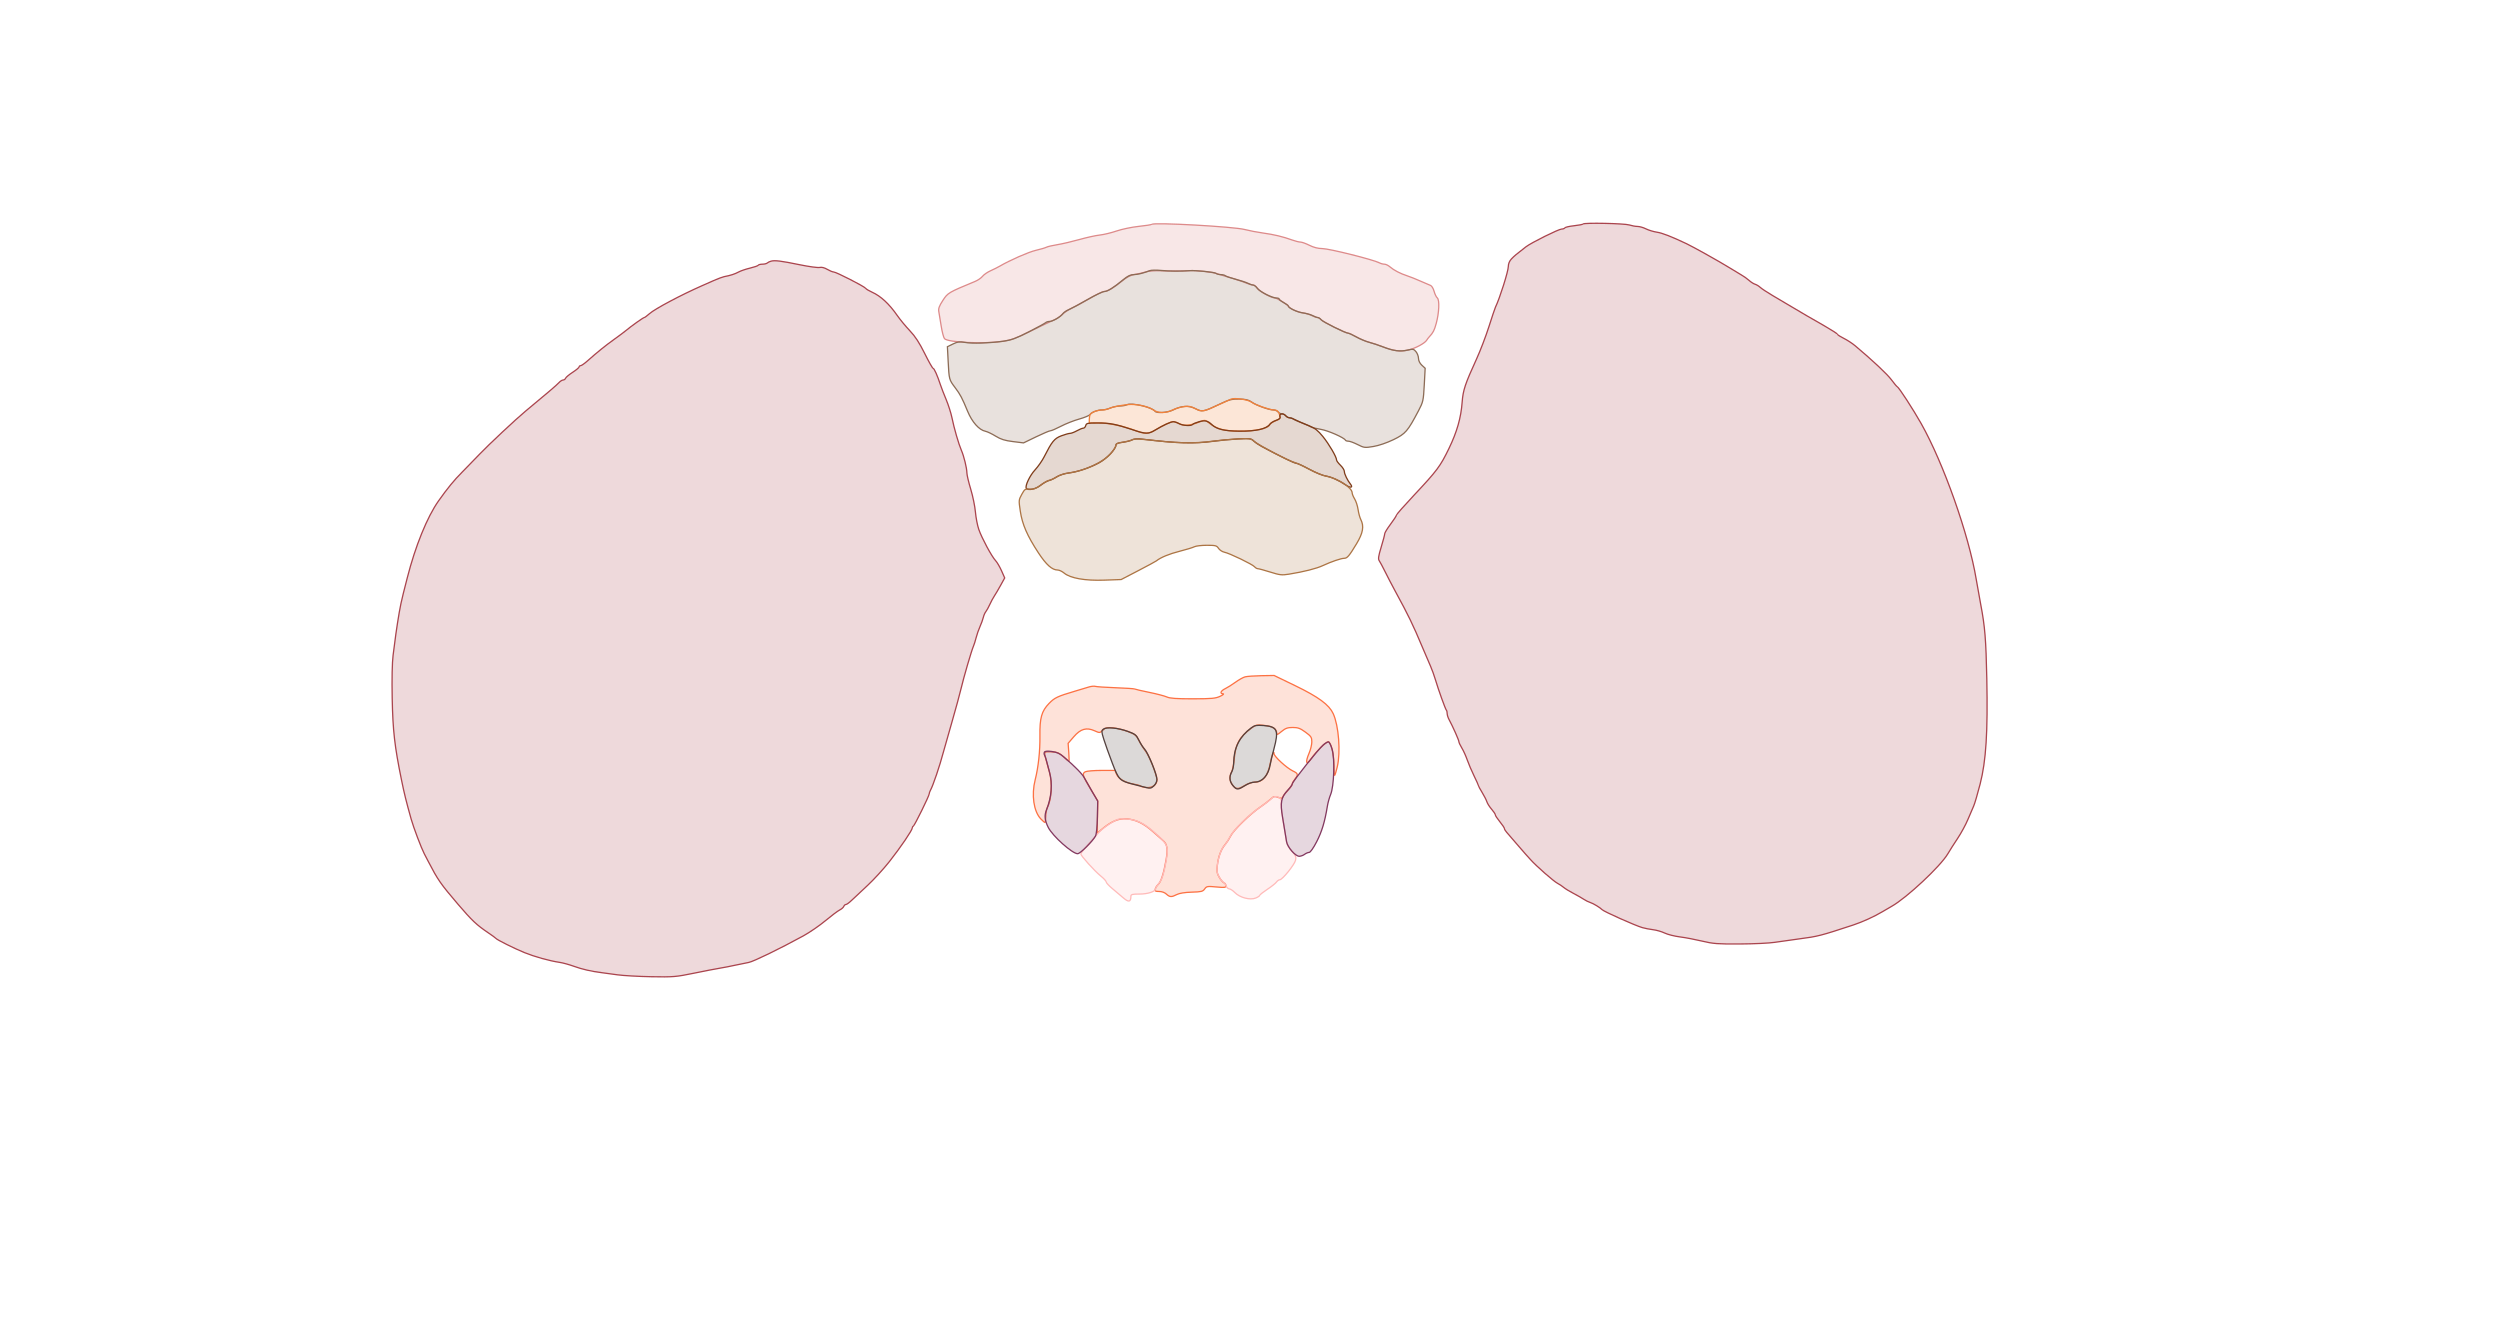 <svg xmlns="http://www.w3.org/2000/svg" width="1921" height="1027" viewBox="0 0 1921 1027" version="1.1">
    <path class="svg-region-V" d="M 884.928 172.400 C 884.613 172.718, 880.113 173.420, 874.928 173.959 C 869.742 174.499, 862.135 176.087, 858.022 177.488 C 853.908 178.890, 848.058 180.299, 845.022 180.620 C 841.985 180.941, 834.933 182.492, 829.352 184.066 C 823.770 185.641, 816.168 187.414, 812.457 188.007 C 808.746 188.600, 804.960 189.486, 804.043 189.977 C 803.126 190.468, 799.468 191.544, 795.913 192.368 C 790.336 193.661, 776.004 199.960, 768 204.634 C 766.625 205.437, 763.534 206.980, 761.132 208.062 C 758.730 209.145, 755.950 211.065, 754.955 212.330 C 753.960 213.596, 751.425 215.343, 749.323 216.214 C 728.665 224.772, 728.292 224.992, 724.476 230.872 C 721.642 235.237, 720.960 237.144, 721.391 239.489 C 721.696 241.145, 722.520 246.148, 723.223 250.607 C 723.925 255.065, 725.062 259.386, 725.749 260.208 C 728.204 263.146, 755.756 264.433, 770.465 262.297 C 777.030 261.344, 780.896 259.911, 792.465 254.145 C 800.184 250.298, 807.997 246.597, 809.826 245.922 C 811.655 245.247, 814.435 243.411, 816.003 241.843 C 817.572 240.274, 820.800 238.109, 823.178 237.032 C 825.555 235.954, 831.758 232.581, 836.962 229.536 C 842.167 226.491, 847.251 224, 848.262 224 C 850.978 224, 855.247 221.550, 861.724 216.274 C 865.885 212.885, 868.742 211.382, 871.994 210.873 C 874.473 210.484, 878.300 209.609, 880.500 208.927 C 882.785 208.219, 887.715 207.851, 892 208.068 C 898.878 208.416, 908.676 208.368, 914.250 207.960 C 918.131 207.676, 930.344 208.921, 934 209.974 C 945.456 213.272, 954.920 216.287, 957.784 217.551 C 959.590 218.348, 961.877 219, 962.865 219 C 963.853 219, 965.233 220.067, 965.931 221.370 C 967.103 223.561, 977.003 229, 979.817 229 C 981.154 229, 989.302 234.060, 989.821 235.212 C 990.575 236.888, 996.828 239.840, 1000.740 240.367 C 1003.072 240.681, 1006.312 241.627, 1007.940 242.469 C 1009.569 243.311, 1011.543 244, 1012.328 244 C 1013.113 244, 1014.373 244.753, 1015.128 245.672 C 1016.542 247.396, 1033.832 256, 1035.881 256 C 1036.513 256, 1039.386 257.315, 1042.265 258.921 C 1045.144 260.528, 1049.525 262.359, 1052 262.991 C 1054.475 263.623, 1059.200 265.188, 1062.500 266.469 C 1070.947 269.748, 1076.163 270.399, 1082.279 268.939 C 1087.611 267.667, 1094.884 263.750, 1096.272 261.404 C 1096.697 260.686, 1097.597 259.512, 1098.272 258.795 C 1101.237 255.648, 1102.141 253.891, 1103.636 248.369 C 1105.834 240.244, 1106.231 230.436, 1104.421 228.935 C 1103.647 228.292, 1102.538 225.996, 1101.955 223.832 C 1101.372 221.668, 1100.131 219.632, 1099.198 219.308 C 1098.264 218.984, 1094.800 217.501, 1091.500 216.014 C 1088.200 214.526, 1083.700 212.728, 1081.500 212.019 C 1076.133 210.289, 1071.018 207.647, 1068.097 205.098 C 1066.775 203.944, 1064.833 203, 1063.781 203 C 1062.729 203, 1061.035 202.554, 1060.016 202.009 C 1055.413 199.545, 1021.219 191, 1015.965 191 C 1012.838 191, 1009.429 190.128, 1006.187 188.500 C 1003.449 187.125, 1000.319 186, 999.230 186 C 998.142 186, 995.282 185.288, 992.876 184.417 C 985.782 181.851, 979.020 180.232, 970.500 179.057 C 966.100 178.451, 959.800 177.242, 956.500 176.370 C 948.114 174.156, 886.571 170.742, 884.928 172.400" stroke="#dd8a8a" fill="#dd8a8a" fill-opacity="0.2" fill-rule="evenodd"/><path class="svg-region-SF" d="M 883.500 207.947 C 878.562 209.905, 874.105 211, 871.068 211 C 868.713 211, 866.459 212.101, 863.139 214.871 C 856.002 220.828, 850.935 224, 848.559 224 C 847.370 224, 841.471 226.826, 835.449 230.280 C 829.427 233.734, 823.020 237.171, 821.210 237.918 C 819.401 238.665, 817.376 240.052, 816.710 241.001 C 815.014 243.420, 808.901 246.992, 806.450 246.996 C 805.323 246.998, 803.973 247.422, 803.450 247.938 C 802.928 248.454, 797.100 251.637, 790.500 255.011 C 780.821 259.960, 777.049 261.345, 771 262.170 C 759.713 263.710, 746.924 264.112, 741.496 263.098 C 737.414 262.336, 735.975 262.524, 732.322 264.299 L 727.989 266.404 728.557 277.452 C 729.298 291.838, 729.241 291.627, 734.033 298.016 C 737.953 303.244, 739.266 305.737, 743.504 316 C 746.951 324.345, 752.332 330.402, 757.168 331.378 C 758.635 331.675, 762.174 333.356, 765.032 335.115 C 769.041 337.582, 772.088 338.542, 778.364 339.315 L 786.500 340.318 796.130 335.659 C 801.427 333.097, 806.395 331, 807.170 331 C 807.945 331, 811.594 329.428, 815.280 327.506 C 818.965 325.585, 825.247 323.110, 829.240 322.007 C 833.233 320.904, 836.987 319.344, 837.581 318.540 C 838.974 316.658, 843.358 315, 846.943 315 C 848.490 315, 851.371 314.325, 853.346 313.500 C 855.320 312.675, 858.555 312, 860.534 312 C 862.512 312, 865.004 311.533, 866.071 310.962 C 869.350 309.207, 885.686 313.065, 887.517 316.027 C 888.567 317.726, 897.378 317.101, 901.418 315.042 C 907.948 311.713, 913.442 311.399, 918.616 314.059 C 923.774 316.713, 924.773 316.512, 938 310.175 C 944.375 307.120, 946.492 306.592, 952.109 306.656 C 957.197 306.714, 959.382 307.220, 961.609 308.860 C 965.013 311.367, 974.921 315, 978.353 315 C 979.674 315, 981.315 315.675, 982 316.500 C 982.685 317.325, 984.035 318, 985 318 C 985.965 318, 987.315 318.675, 988 319.500 C 988.685 320.325, 990 321, 990.922 321 C 991.845 321, 993.028 321.380, 993.550 321.844 C 994.072 322.308, 997.200 323.732, 1000.500 325.008 C 1003.800 326.283, 1006.965 327.678, 1007.534 328.107 C 1008.103 328.536, 1011.380 329.340, 1014.815 329.893 C 1020.412 330.794, 1032.973 336.314, 1033.833 338.250 C 1034.017 338.663, 1035.044 339, 1036.117 339 C 1037.189 339, 1040.388 340.177, 1043.226 341.615 C 1048.164 344.117, 1048.684 344.180, 1055.312 343.085 C 1059.455 342.401, 1065.646 340.292, 1070.717 337.838 C 1079.993 333.348, 1081.656 331.429, 1089.974 315.620 C 1093.553 308.818, 1093.751 307.931, 1094.409 295.747 L 1095.097 282.994 1092.549 280.633 C 1090.979 279.178, 1089.987 277.162, 1089.967 275.385 C 1089.948 273.798, 1089.081 271.478, 1088.040 270.229 C 1086.286 268.126, 1085.793 268.038, 1081.360 269.031 C 1075.667 270.307, 1070.623 269.622, 1062.500 266.469 C 1059.200 265.188, 1054.475 263.623, 1052 262.991 C 1049.525 262.359, 1045.144 260.528, 1042.265 258.921 C 1039.386 257.315, 1036.538 256, 1035.935 256 C 1033.941 256, 1016.525 247.342, 1015.128 245.656 C 1014.373 244.745, 1013.248 243.997, 1012.628 243.994 C 1012.007 243.990, 1010.226 243.323, 1008.669 242.511 C 1007.111 241.699, 1003.736 240.757, 1001.169 240.419 C 996.755 239.838, 990 236.648, 990 235.146 C 990 234.766, 988.425 233.607, 986.500 232.570 C 984.575 231.533, 983 230.306, 983 229.843 C 983 229.379, 982.113 229, 981.029 229 C 977.666 229, 968.461 224.401, 966.284 221.634 C 965.144 220.185, 963.602 218.997, 962.856 218.994 C 962.110 218.990, 960.375 218.407, 959 217.698 C 957.625 216.988, 953.350 215.581, 949.500 214.570 C 945.650 213.559, 942.073 212.343, 941.550 211.866 C 941.028 211.390, 939.430 211, 938 211 C 936.570 211, 934.969 210.569, 934.442 210.042 C 933.532 209.132, 919.032 207.645, 914.250 207.971 C 906.931 208.471, 898.623 208.416, 892.500 207.827 C 888.650 207.457, 884.600 207.511, 883.500 207.947" stroke="#8c6b55" fill="#8c6b55" fill-opacity="0.2" fill-rule="evenodd"/><path class="svg-region-IF" d="M 946 306.649 C 945.175 306.976, 941.350 308.705, 937.500 310.491 C 924.464 316.538, 923.710 316.680, 918.616 314.059 C 914.912 312.155, 913.297 311.878, 909.339 312.472 C 906.703 312.867, 902.867 314.048, 900.813 315.095 C 895.787 317.660, 889.680 317.563, 886.026 314.861 C 882.980 312.609, 874.897 310.660, 869 310.755 C 864.035 310.835, 854.629 312.593, 852.194 313.896 C 851.059 314.503, 848.781 315, 847.131 315 C 843.536 315, 838.832 316.668, 837.786 318.313 C 837.370 318.966, 837.024 320.738, 837.015 322.250 L 837 325 844.363 325 C 851.948 325, 863.531 327.440, 872.761 330.981 C 879.580 333.598, 882.609 333.508, 887.500 330.542 C 893.542 326.878, 899.699 324, 901.495 324 C 902.377 324, 904.485 324.717, 906.179 325.593 C 909.759 327.444, 914.333 327.077, 921.208 324.388 C 925.894 322.555, 925.928 322.556, 928.708 324.747 C 935.054 329.750, 939.847 331.100, 952 331.305 C 964.133 331.511, 974.565 329.298, 975.725 326.273 C 976.020 325.507, 977.998 324.184, 980.123 323.334 C 983.572 321.954, 983.916 321.506, 983.339 319.144 C 982.624 316.221, 981.340 315.038, 978.855 315.015 C 975.709 314.986, 964.260 310.992, 961.819 309.073 C 959.304 307.094, 948.896 305.499, 946 306.649" stroke="#f2823b" fill="#f2823b" fill-opacity="0.2" fill-rule="evenodd"/><path class="svg-region-AAB" d="M 983.736 318.598 C 983.407 318.927, 983.363 319.781, 983.637 320.498 C 983.951 321.313, 982.806 322.239, 980.572 322.976 C 978.611 323.624, 976.438 324.964, 975.744 325.955 C 973.216 329.564, 965.372 331.380, 952.659 331.298 C 940.779 331.221, 934.907 329.845, 931.172 326.261 C 928.061 323.276, 925.864 322.778, 921.358 324.040 C 918.933 324.719, 916.709 325.663, 916.415 326.137 C 915.576 327.494, 908.759 327.077, 906 325.500 C 904.625 324.714, 902.688 324.055, 901.695 324.035 C 899.735 323.997, 893.830 326.703, 887.500 330.542 C 882.369 333.653, 880.499 333.609, 870.089 330.129 C 857.306 325.857, 852.846 325, 843.392 325 C 835.654 325, 834.761 325.196, 834.290 327 C 834.002 328.100, 833.158 329, 832.414 329 C 831.670 329, 829.458 329.900, 827.500 331 C 825.542 332.100, 823.165 333, 822.220 333.001 C 821.274 333.001, 818.250 333.852, 815.500 334.892 C 810.198 336.897, 808.314 339.204, 802.342 351 C 800.810 354.025, 797.664 358.537, 795.351 361.027 C 791.369 365.311, 787.516 373.407, 788.613 375.183 C 789.814 377.127, 795.839 375.910, 799.528 372.977 C 801.620 371.315, 804.495 369.667, 805.916 369.315 C 807.337 368.963, 810.075 367.663, 812 366.426 C 813.925 365.189, 817.975 363.866, 821 363.486 C 828.078 362.598, 836.969 359.642, 844.334 355.731 C 850.224 352.602, 857.456 345.112, 857.485 342.112 C 857.496 340.929, 858.844 340.338, 862.571 339.882 C 865.360 339.541, 868.687 338.703, 869.964 338.019 C 871.528 337.182, 874.119 337.001, 877.893 337.465 C 903.581 340.620, 918.026 341.061, 932 339.118 C 937.225 338.391, 945.914 337.564, 951.309 337.280 C 960.354 336.803, 961.297 336.930, 963.404 338.910 C 964.662 340.091, 967.448 341.994, 969.595 343.138 C 984.539 351.098, 994.606 356, 996.011 356 C 996.914 356, 1001.444 358.066, 1006.077 360.590 C 1010.709 363.115, 1016.300 365.428, 1018.500 365.731 C 1022.520 366.284, 1028.976 369.184, 1034.438 372.892 C 1037.738 375.133, 1039.830 374.672, 1037.804 372.151 C 1035.404 369.164, 1033 364.225, 1033 362.283 C 1033 361.233, 1031.650 359.081, 1030 357.500 C 1028.350 355.919, 1027 354.081, 1027 353.414 C 1027 351.115, 1021.245 341.273, 1016.464 335.395 C 1012.746 330.825, 1010.413 328.994, 1006.084 327.250 C 1000.014 324.803, 996.466 323.258, 993.764 321.883 C 992.809 321.397, 991.401 321, 990.636 321 C 989.871 321, 988.685 320.325, 988 319.500 C 986.718 317.955, 984.787 317.546, 983.736 318.598" stroke="#7f3c1a" fill="#7f3c1a" fill-opacity="0.2" fill-rule="evenodd"/><path class="svg-region-APB" d="M 869.850 337.981 C 868.942 338.535, 865.792 339.335, 862.850 339.760 C 858.955 340.323, 857.496 340.966, 857.485 342.127 C 857.476 343.004, 855.788 345.774, 853.732 348.283 C 848.267 354.952, 832.935 362.062, 821 363.461 C 817.754 363.842, 813.972 365.109, 811.771 366.553 C 809.721 367.899, 807.306 369, 806.405 369 C 805.505 369, 802.575 370.610, 799.894 372.578 C 795.974 375.455, 794.289 376.092, 791.277 375.832 C 787.772 375.530, 787.380 375.788, 785.125 379.877 C 782.769 384.147, 782.744 384.434, 784.015 392.872 C 785.546 403.043, 789.321 411.701, 797.962 424.861 C 803.961 433.996, 808.432 437.989, 812.673 437.996 C 813.869 437.998, 816.119 439.055, 817.673 440.345 C 822.487 444.338, 833.757 446.316, 848.633 445.779 L 861.500 445.315 874.500 438.566 C 881.650 434.854, 887.950 431.456, 888.500 431.015 C 891.844 428.334, 898.328 425.649, 906.411 423.598 C 911.501 422.306, 916.611 420.743, 917.767 420.125 C 918.923 419.506, 923.221 419, 927.319 419 C 934.047 419, 934.920 419.229, 936.317 421.361 C 937.168 422.660, 939.192 423.988, 940.813 424.313 C 944.768 425.104, 962.464 433.649, 964.013 435.516 C 964.691 436.332, 965.842 437, 966.571 437 C 967.300 437, 971.585 438.165, 976.094 439.589 C 983.381 441.891, 984.968 442.070, 990.395 441.196 C 1002.028 439.322, 1011.524 436.917, 1016.551 434.571 C 1022.939 431.591, 1030.532 429, 1032.880 429 C 1035.205 429, 1036.722 427.213, 1042.377 417.820 C 1047.381 409.506, 1048.272 404.408, 1045.630 399.200 C 1044.876 397.715, 1043.937 394.250, 1043.542 391.500 C 1043.147 388.750, 1041.964 385.097, 1040.912 383.382 C 1039.860 381.667, 1039 379.566, 1039 378.713 C 1039 374.715, 1027.874 367.467, 1019.500 366.010 C 1016.750 365.532, 1010.811 363.138, 1006.302 360.692 C 1001.793 358.245, 996.843 355.936, 995.302 355.562 C 990.704 354.444, 966.414 341.738, 963.323 338.833 C 961.312 336.944, 960.248 336.812, 950.812 337.278 C 945.141 337.558, 936.225 338.383, 931 339.110 C 920.086 340.630, 906.652 340.624, 893 339.092 C 875.869 337.169, 871.522 336.961, 869.850 337.981" stroke="#ac7444" fill="#ac7444" fill-opacity="0.2" fill-rule="evenodd"/><path class="svg-region-AP" d="M 956.710 520.102 C 955.223 520.500, 951.867 522.377, 949.253 524.272 C 946.639 526.168, 943.183 528.345, 941.574 529.109 C 938.125 530.748, 937.060 532.966, 939.667 533.081 C 940.777 533.130, 939.923 533.908, 937.500 535.055 C 934.077 536.675, 931.071 536.951, 916.651 536.974 C 904.083 536.993, 899.002 536.635, 896.651 535.563 C 894.918 534.772, 888.810 533.176, 883.077 532.015 C 877.345 530.854, 872.310 529.691, 871.889 529.431 C 871.467 529.171, 864.908 528.736, 857.311 528.465 C 849.715 528.194, 842.714 527.723, 841.754 527.420 C 840.794 527.116, 838.544 527.317, 836.754 527.867 C 834.964 528.417, 830.125 529.871, 826 531.098 C 812.396 535.144, 810.370 536.104, 806.079 540.531 C 800.358 546.435, 798.896 551.650, 799.080 565.500 C 799.233 577.023, 797.871 589.613, 795.440 599.144 C 792.462 610.819, 794.279 623.492, 799.758 629.250 C 801.197 630.763, 802.627 631.999, 802.937 631.997 C 803.247 631.995, 803.510 630.019, 803.523 627.605 C 803.536 625.191, 804.072 622.155, 804.714 620.858 C 808.061 614.096, 808.805 602.039, 806.413 593.299 C 805.541 590.109, 804.392 585.925, 803.860 584 C 802.043 577.417, 802.003 577.479, 807.853 577.727 C 812.410 577.920, 813.788 578.479, 817.106 581.477 C 819.251 583.415, 821.169 585, 821.369 585 C 821.569 585, 821.510 581.888, 821.238 578.085 L 820.743 571.169 825.077 566.138 C 830.340 560.029, 834.868 558.735, 841.119 561.554 C 844.978 563.294, 845.066 563.287, 847.434 561.062 C 849.479 559.140, 850.628 558.876, 855.168 559.279 C 858.101 559.539, 863.284 560.810, 866.686 562.103 C 872.156 564.182, 873.132 564.978, 875.113 568.977 C 876.346 571.465, 878.601 575.075, 880.124 577 C 883.097 580.757, 889 595.664, 889 599.413 C 889 602.875, 885.531 605.445, 881.248 605.156 C 879.240 605.021, 877.125 604.531, 876.548 604.068 C 875.972 603.605, 873.496 602.895, 871.046 602.491 C 864.673 601.438, 859.409 598.401, 857.980 594.952 L 856.757 592 846.313 592 C 840.569 592, 834.976 592.477, 833.886 593.061 C 831.313 594.438, 831.875 596.181, 838.385 607 L 843.500 615.500 843.276 627.900 L 843.052 640.300 845.276 638.382 C 853.680 631.134, 859.309 628.660, 866.009 629.267 C 872.984 629.900, 878.859 632.797, 886 639.125 C 889.025 641.805, 892.496 644.866, 893.712 645.925 C 896.870 648.676, 897.448 652.230, 896.059 660.368 C 894.292 670.726, 892.135 677.568, 890.038 679.466 C 889.027 680.381, 887.972 682, 887.693 683.065 C 887.265 684.702, 887.718 685, 890.635 685 C 892.701 685, 894.944 685.802, 896.230 687 C 898.830 689.422, 900.160 689.486, 904.222 687.385 C 906.211 686.357, 910.385 685.685, 915.724 685.533 C 923.104 685.324, 924.291 685.030, 925.662 683.072 C 927.116 680.996, 927.704 680.895, 934.609 681.542 C 941.089 682.150, 942 682.032, 942 680.586 C 942 679.679, 941.346 678.686, 940.546 678.379 C 939.746 678.072, 938.125 676.182, 936.943 674.179 C 935.136 671.116, 934.898 669.620, 935.446 664.773 C 936.206 658.055, 938.272 652.654, 941.590 648.710 C 942.889 647.167, 944.657 644.418, 945.518 642.602 C 947.715 637.974, 960.674 625.357, 969 619.741 C 971.475 618.072, 974.748 615.552, 976.274 614.143 C 978.752 611.853, 979.372 611.702, 982.081 612.724 C 984.588 613.671, 985.213 613.608, 985.691 612.363 C 986.009 611.535, 987.783 609.252, 989.634 607.289 C 991.485 605.326, 993 603.169, 993 602.495 C 993 601.821, 993.900 600.126, 995 598.727 C 997.760 595.219, 997.541 594.351, 993.408 592.389 C 988.715 590.162, 979.009 581.262, 978.970 579.150 C 978.912 576.018, 977.250 580.163, 976.133 586.225 C 974.261 596.377, 970.433 600.968, 963.785 601.031 C 961.978 601.048, 958.700 602.171, 956.500 603.526 C 951.321 606.716, 949.590 606.637, 947.068 603.096 C 944.660 599.713, 944.463 596.965, 946.361 593.200 C 947.110 591.715, 948.005 587.318, 948.352 583.429 C 949.397 571.678, 952.218 566.525, 961.386 559.619 C 964.931 556.948, 965.655 556.784, 971.280 557.371 C 977.714 558.044, 981 560.024, 981 563.228 C 981 564.912, 981.455 564.771, 984.728 562.073 C 987.764 559.570, 989.362 559, 993.344 559 C 997.378 559, 999.086 559.627, 1003.116 562.585 C 1007.488 565.794, 1008 566.572, 1008 570.002 C 1008 572.110, 1007.100 575.934, 1006 578.500 C 1002.669 586.270, 1003.703 588.625, 1007.802 582.605 C 1011.099 577.763, 1018.956 570, 1020.560 570 C 1022.695 570, 1025 579.524, 1025 588.348 C 1025 592.740, 1025.255 596.078, 1025.567 595.766 C 1025.879 595.454, 1026.763 592.567, 1027.531 589.350 C 1030.247 577.981, 1028.702 557.607, 1024.421 548.341 C 1021.276 541.533, 1013.169 535.573, 995.260 526.902 L 979.019 519.039 969.217 519.209 C 963.826 519.302, 958.198 519.704, 956.710 520.102" stroke="#fc7143" fill="#fc7143" fill-opacity="0.2" fill-rule="evenodd"/><path class="svg-region-ADCl" d="M 847.831 560.287 C 846.278 561.511, 846.300 562.051, 848.158 568.051 C 849.256 571.598, 852.182 579.795, 854.660 586.267 C 859.668 599.346, 860.294 599.976, 870.977 602.688 C 874.014 603.459, 878.253 604.536, 880.395 605.083 C 883.819 605.955, 884.576 605.807, 886.645 603.863 C 888.008 602.583, 889 600.496, 889 598.909 C 889 595.131, 882.255 578.567, 879.511 575.607 C 878.278 574.276, 876.297 571.179, 875.109 568.725 C 873.177 564.734, 872.292 564.026, 866.724 562.018 C 859.081 559.260, 850.169 558.444, 847.831 560.287" stroke="#54413e" fill="#54413e" fill-opacity="0.2" fill-rule="evenodd"/><path class="svg-region-ADCr" d="M 961.473 559.264 C 952.534 565.867, 948.052 574.724, 947.965 585.960 C 947.945 588.457, 947.286 591.625, 946.500 593 C 944.310 596.831, 944.698 600.678, 947.602 603.938 C 950.442 607.125, 951.204 607.076, 957.230 603.323 C 959.282 602.045, 962.335 601, 964.015 601 C 970.008 601, 974.618 595.824, 976.039 587.500 C 976.414 585.300, 977.684 579.928, 978.861 575.562 C 982.780 561.017, 981.565 558.260, 970.895 557.490 C 965.410 557.095, 964.069 557.347, 961.473 559.264" stroke="#54413e" fill="#54413e" fill-opacity="0.2" fill-rule="evenodd"/><path class="svg-region-AVCl" d="M 853.500 632.438 C 850.200 634.424, 846.017 637.725, 844.206 639.774 C 842.394 641.823, 838.569 646.144, 835.706 649.376 C 832.842 652.608, 830.500 655.659, 830.500 656.156 C 830.500 657.579, 841.056 669.285, 845.750 673.067 C 848.087 674.950, 850 677.024, 850 677.676 C 850 678.327, 852.064 680.579, 854.587 682.680 C 857.109 684.781, 860.968 688.046, 863.163 689.935 C 867.294 693.492, 868.946 693.156, 868.985 688.750 C 868.998 687.263, 869.984 687, 875.550 687 C 882.089 687, 888 685.039, 888 682.869 C 888 682.275, 889.025 680.570, 890.278 679.081 C 892.757 676.135, 894.218 671.817, 895.908 662.440 C 898.087 650.346, 897.543 648.847, 887.880 640.333 C 878.949 632.463, 873.962 629.956, 866.009 629.335 C 859.882 628.857, 859.148 629.039, 853.500 632.438" stroke="#ffbab9" fill="#ffbab9" fill-opacity="0.2" fill-rule="evenodd"/><path class="svg-region-AVCr" d="M 976.913 613.605 C 976.180 614.488, 973.087 616.903, 970.040 618.973 C 958.551 626.775, 948.001 637.156, 944.422 644.179 C 943.111 646.753, 941.542 649.165, 940.936 649.539 C 939.005 650.733, 935.956 659.124, 935.353 664.907 C 934.868 669.556, 935.143 671.133, 936.984 674.250 C 938.201 676.313, 939.614 678, 940.124 678 C 940.633 678, 941.477 679.125, 942 680.500 C 942.523 681.875, 943.652 683, 944.509 683 C 945.366 683, 947.328 684.289, 948.868 685.865 C 952.669 689.754, 960.604 691.821, 964.899 690.042 C 966.605 689.335, 968 688.406, 968 687.976 C 968 687.546, 970.587 685.489, 973.750 683.405 C 976.913 681.321, 980.088 678.802, 980.807 677.808 C 981.525 676.814, 982.692 676, 983.399 676 C 985.388 676, 994.762 664.358, 995.509 660.961 C 996.068 658.414, 995.614 657.315, 992.643 654.027 C 990.674 651.847, 988.886 648.656, 988.600 646.810 C 987.885 642.196, 987.350 638.915, 985.530 628 C 984.659 622.775, 984.188 617.506, 984.482 616.290 C 985.384 612.569, 979.503 610.484, 976.913 613.605" stroke="#ffbab9" fill="#ffbab9" fill-opacity="0.2" fill-rule="evenodd"/><path class="svg-region-Ol" d="M 592.500 200.672 C 591.400 200.959, 590.072 201.600, 589.550 202.097 C 589.028 202.594, 587.367 203, 585.859 203 C 584.351 203, 582.887 203.373, 582.606 203.829 C 582.324 204.285, 579.485 205.272, 576.297 206.021 C 573.108 206.771, 569.150 208.123, 567.500 209.027 C 564.671 210.576, 561.229 211.680, 556.379 212.593 C 555.213 212.813, 551.613 214.163, 548.379 215.593 C 545.146 217.023, 541.150 218.789, 539.500 219.517 C 523.160 226.722, 503.224 237.318, 499.114 240.982 C 497.252 242.642, 495.421 244, 495.045 244 C 494.308 244, 485.086 250.547, 481 253.971 C 479.625 255.123, 475.575 258.153, 472 260.705 C 465.319 265.472, 458.869 270.675, 451.487 277.250 C 449.171 279.313, 446.764 281, 446.138 281 C 445.512 281, 445 281.418, 445 281.929 C 445 282.439, 442.775 284.299, 440.056 286.060 C 437.337 287.822, 434.877 289.879, 434.588 290.632 C 434.299 291.384, 433.443 292, 432.686 292 C 431.929 292, 430.453 292.952, 429.405 294.116 C 427.846 295.847, 419.897 302.624, 403.734 316 C 396.541 321.953, 375.120 342.015, 368.554 348.949 C 364.674 353.046, 358.552 359.346, 354.950 362.949 C 348.967 368.933, 343.745 375.306, 336.961 384.907 C 328.285 397.183, 319.145 419.679, 312.950 444 C 312.459 445.925, 311.083 451.325, 309.892 456 C 308.700 460.675, 307.307 467.200, 306.795 470.500 C 306.283 473.800, 305.674 477.513, 305.443 478.751 C 304.954 481.362, 303.677 490.687, 302.050 503.526 C 301.338 509.145, 301.081 521.603, 301.368 536.526 C 301.849 561.461, 303.195 573.274, 308.545 599.500 C 310.675 609.941, 312.071 615.585, 315.967 629.500 C 317.720 635.759, 323.746 651.682, 325.996 656 C 327.286 658.475, 328.690 661.175, 329.117 662 C 336.360 676.005, 338.618 679.257, 351.795 694.664 C 362.789 707.518, 366.167 710.700, 375.500 716.995 C 378.250 718.850, 380.725 720.662, 381 721.022 C 381.876 722.166, 395.230 728.821, 403 731.984 C 410.820 735.168, 422.297 738.356, 430 739.485 C 432.475 739.848, 437.425 741.207, 441 742.504 C 447.343 744.807, 454.419 746.427, 462.500 747.428 C 464.700 747.700, 470.100 748.432, 474.500 749.054 C 478.900 749.676, 490.600 750.333, 500.500 750.514 C 517.293 750.821, 519.472 750.643, 533 747.855 C 540.975 746.212, 549.975 744.469, 553 743.983 C 556.025 743.497, 561.425 742.447, 565 741.651 C 568.575 740.855, 573.173 739.915, 575.218 739.562 C 578.799 738.945, 599.047 729.112, 617.231 719.160 C 622.033 716.532, 629.683 711.280, 634.231 707.490 C 638.779 703.700, 643.694 700.003, 645.152 699.275 C 646.611 698.547, 648.060 697.287, 648.371 696.475 C 648.682 695.664, 649.432 695, 650.036 695 C 650.640 695, 652.639 693.538, 654.478 691.750 C 656.317 689.962, 661.720 684.900, 666.484 680.500 C 671.249 676.100, 678.878 667.775, 683.437 662 C 691.978 651.182, 701 637.907, 701 636.158 C 701 635.613, 701.353 635.017, 701.784 634.833 C 702.719 634.436, 714 611.517, 714 610.016 C 714 609.442, 714.435 608.191, 714.967 607.236 C 716.969 603.640, 722.171 588.293, 724.878 578 C 725.385 576.075, 728.265 565.950, 731.280 555.500 C 734.295 545.050, 737.549 533.125, 738.511 529 C 740.475 520.584, 746.617 499.567, 748.009 496.500 C 748.508 495.400, 749.429 492.475, 750.056 490 C 750.683 487.525, 752.019 483.684, 753.025 481.465 C 754.031 479.246, 755.172 476.096, 755.561 474.465 C 755.950 472.834, 756.826 470.825, 757.507 470 C 758.188 469.175, 759.557 466.700, 760.550 464.500 C 761.543 462.300, 763.112 459.375, 764.036 458 C 764.960 456.625, 767.133 452.932, 768.865 449.793 L 772.013 444.085 769.576 438.576 C 768.236 435.545, 766.175 432.038, 764.997 430.783 C 762.008 427.599, 754.364 413.372, 752.090 406.761 C 751.047 403.730, 749.885 397.707, 749.507 393.376 C 749.130 389.044, 747.511 381.175, 745.910 375.889 C 744.310 370.603, 742.984 364.978, 742.964 363.389 C 742.918 359.643, 740.675 350.458, 738.718 346 C 736.685 341.369, 733.132 329.092, 731.484 321 C 730.755 317.425, 728.747 311.125, 727.020 307 C 725.293 302.875, 723.292 297.700, 722.574 295.500 C 720.321 288.600, 717.815 283, 716.980 283 C 716.539 283, 713.630 277.860, 710.517 271.577 C 706.439 263.348, 703.254 258.471, 699.127 254.133 C 695.976 250.822, 691.621 245.554, 689.449 242.427 C 683.268 233.528, 676.776 227.505, 670.203 224.571 C 667.839 223.517, 665.589 222.169, 665.203 221.577 C 664.260 220.132, 642.485 209, 640.601 209 C 639.784 209, 637.556 208.081, 635.652 206.957 C 633.483 205.677, 631.310 205.135, 629.835 205.505 C 628.540 205.830, 621.635 204.895, 614.490 203.426 C 600.132 200.476, 595.485 199.894, 592.500 200.672" stroke="#aa444d" fill="#aa444d" fill-opacity="0.2" fill-rule="evenodd"/><path class="svg-region-Or" d="M 1216.418 172.132 C 1216.204 172.480, 1213.101 173.077, 1209.524 173.460 C 1205.948 173.844, 1202.765 174.572, 1202.452 175.078 C 1202.138 175.585, 1201.046 176, 1200.025 176 C 1197.736 176, 1176.614 186.491, 1172.500 189.672 C 1165.067 195.418, 1163.594 196.651, 1161.369 198.990 C 1159.885 200.550, 1159 202.680, 1159 204.694 C 1159 208.395, 1152.422 229.233, 1149.117 236 C 1148.714 236.825, 1146.448 243.575, 1144.082 251 C 1141.715 258.425, 1137.408 269.675, 1134.510 276 C 1125.796 295.020, 1124.211 299.782, 1123.523 309 C 1122.624 321.056, 1119.562 331.798, 1113.378 344.595 C 1106.795 358.219, 1104.233 361.654, 1086.811 380.210 C 1079.215 388.301, 1073 395.344, 1073 395.861 C 1073 396.379, 1070.975 399.496, 1068.500 402.788 C 1066.025 406.081, 1064.006 409.388, 1064.013 410.137 C 1064.020 410.887, 1062.811 415.479, 1061.326 420.343 C 1059.192 427.336, 1058.872 429.533, 1059.794 430.843 C 1060.435 431.754, 1062.515 435.650, 1064.416 439.500 C 1066.317 443.350, 1069.833 450.100, 1072.230 454.500 C 1082.378 473.126, 1085.645 479.873, 1093.050 497.500 C 1095.361 503, 1098.150 509.509, 1099.249 511.965 C 1100.347 514.421, 1102.050 519.146, 1103.033 522.465 C 1105.314 530.169, 1110.645 544.978, 1111.412 545.746 C 1111.736 546.069, 1112 547.201, 1112 548.262 C 1112 549.323, 1112.641 551.386, 1113.426 552.846 C 1116.407 558.398, 1121 568.707, 1121 569.849 C 1121 570.504, 1122.024 572.718, 1123.276 574.770 C 1124.528 576.821, 1126.411 580.975, 1127.460 584 C 1128.510 587.025, 1130.861 592.525, 1132.684 596.222 C 1134.508 599.920, 1136 603.245, 1136 603.612 C 1136 603.979, 1137.292 606.378, 1138.871 608.944 C 1140.450 611.510, 1142.085 614.710, 1142.506 616.055 C 1142.926 617.400, 1144.559 619.978, 1146.135 621.785 C 1147.711 623.591, 1149 625.541, 1149 626.116 C 1149 626.692, 1150.575 629.085, 1152.500 631.435 C 1154.425 633.784, 1156 636.137, 1156 636.664 C 1156 637.192, 1156.787 638.497, 1157.750 639.566 C 1158.713 640.635, 1161.975 644.417, 1165 647.970 C 1168.025 651.523, 1171.175 655.154, 1172 656.038 C 1172.825 656.922, 1174.668 658.963, 1176.095 660.573 C 1180.357 665.381, 1193.797 677.183, 1196.751 678.711 C 1198.263 679.493, 1200.400 680.913, 1201.500 681.867 C 1202.600 682.821, 1205.975 684.887, 1209 686.458 C 1212.025 688.029, 1215.625 690.085, 1217 691.026 C 1218.375 691.968, 1220.625 693.081, 1222 693.500 C 1224.214 694.175, 1229.642 697.463, 1231 698.952 C 1232.344 700.426, 1256.379 711.161, 1262 712.798 C 1263.925 713.359, 1267.643 714.076, 1270.262 714.391 C 1272.881 714.707, 1276.894 715.868, 1279.179 716.972 C 1281.464 718.076, 1286.746 719.408, 1290.917 719.931 C 1295.087 720.454, 1302.775 721.914, 1308 723.175 C 1316.357 725.192, 1319.847 725.454, 1337 725.351 C 1347.725 725.287, 1359.650 724.731, 1363.500 724.115 C 1367.350 723.499, 1375.900 722.296, 1382.500 721.442 C 1396.783 719.592, 1398.955 719.035, 1424 710.785 C 1431.099 708.447, 1440.237 704.283, 1446.500 700.533 C 1448.700 699.215, 1451.850 697.380, 1453.500 696.453 C 1465.122 689.928, 1491.126 665.604, 1496.749 656 C 1498.198 653.525, 1501.578 648.212, 1504.261 644.193 C 1506.943 640.175, 1510.487 633.650, 1512.137 629.693 C 1513.787 625.737, 1515.784 621.075, 1516.576 619.332 C 1517.368 617.590, 1519.602 609.977, 1521.540 602.415 C 1526.104 584.607, 1527.493 562.652, 1526.658 521.500 C 1526.046 491.382, 1525.228 481.376, 1521.997 464.500 C 1520.944 459, 1519.372 450.225, 1518.503 445 C 1512.823 410.853, 1493.387 355.888, 1476.245 325.500 C 1470.057 314.529, 1459.126 297.688, 1457.862 297.177 C 1457.423 297, 1455.426 294.624, 1453.425 291.897 C 1450.272 287.602, 1439.196 277.204, 1425.500 265.680 C 1423.300 263.829, 1419.362 261.264, 1416.750 259.980 C 1414.138 258.696, 1412 257.323, 1412 256.928 C 1412 256.534, 1407.414 253.576, 1401.808 250.355 C 1396.203 247.135, 1390.015 243.580, 1388.058 242.455 C 1384.966 240.678, 1376.403 235.619, 1371.186 232.488 C 1370.259 231.931, 1366.130 229.486, 1362.011 227.054 C 1357.892 224.622, 1353.650 221.820, 1352.585 220.828 C 1351.519 219.835, 1349.714 218.742, 1348.574 218.399 C 1347.433 218.056, 1345.375 216.743, 1344 215.482 C 1342.625 214.221, 1339.925 212.303, 1338 211.219 C 1336.075 210.136, 1331.575 207.420, 1328 205.184 C 1321.643 201.207, 1300.962 189.649, 1296 187.300 C 1284.280 181.751, 1277.261 179.015, 1273.238 178.428 C 1270.632 178.048, 1266.830 176.896, 1264.790 175.869 C 1262.749 174.841, 1259.821 174, 1258.283 174 C 1256.745 174, 1253.915 173.490, 1251.993 172.867 C 1248.335 171.681, 1217.096 171.035, 1216.418 172.132" stroke="#aa444d" fill="#aa444d" fill-opacity="0.2" fill-rule="evenodd"/><path class="svg-region-BPCl" d="M 802.569 577.888 C 802.191 578.500, 802.193 579.503, 802.573 580.118 C 802.953 580.733, 803.615 582.645, 804.045 584.368 C 804.475 586.091, 805.541 590.109, 806.413 593.299 C 808.860 602.241, 808.062 612.304, 804.111 622.315 C 802.395 626.662, 802.775 630.387, 805.482 635.778 C 808.826 642.436, 823.985 656, 828.081 656 C 829.971 656, 839.685 646.391, 841.758 642.470 C 842.525 641.020, 843.111 635.288, 843.258 627.795 L 843.500 615.500 839.500 608.687 C 837.300 604.940, 834.600 600.207, 833.500 598.170 C 831.611 594.672, 826.659 589.567, 817.446 581.618 C 814.435 579.021, 812.087 577.948, 808.324 577.449 C 805 577.008, 803.020 577.159, 802.569 577.888" stroke="#83385f" fill="#83385f" fill-opacity="0.2" fill-rule="evenodd"/><path class="svg-region-BPCr" d="M 1016.879 572.286 C 1013.249 575.351, 993.002 600.771, 992.991 602.275 C 992.987 602.949, 991.451 605.115, 989.579 607.090 C 984.400 612.554, 983.601 616.661, 985.512 628 C 987.265 638.398, 987.825 641.810, 988.600 646.810 C 989.238 650.927, 995.439 658.012, 998.366 657.968 C 999.540 657.951, 1001.374 657.276, 1002.441 656.468 C 1003.509 655.661, 1005.084 654.995, 1005.941 654.988 C 1006.878 654.981, 1009.195 651.688, 1011.746 646.738 C 1015.719 639.031, 1018.008 631.430, 1019.948 619.500 C 1020.396 616.750, 1021.522 612.700, 1022.451 610.500 C 1025.062 604.315, 1025.769 583.158, 1023.612 575.739 C 1022.695 572.582, 1021.394 570.016, 1020.722 570.036 C 1020.050 570.056, 1018.320 571.068, 1016.879 572.286" stroke="#83385f" fill="#83385f" fill-opacity="0.2" fill-rule="evenodd"/>
    </svg>